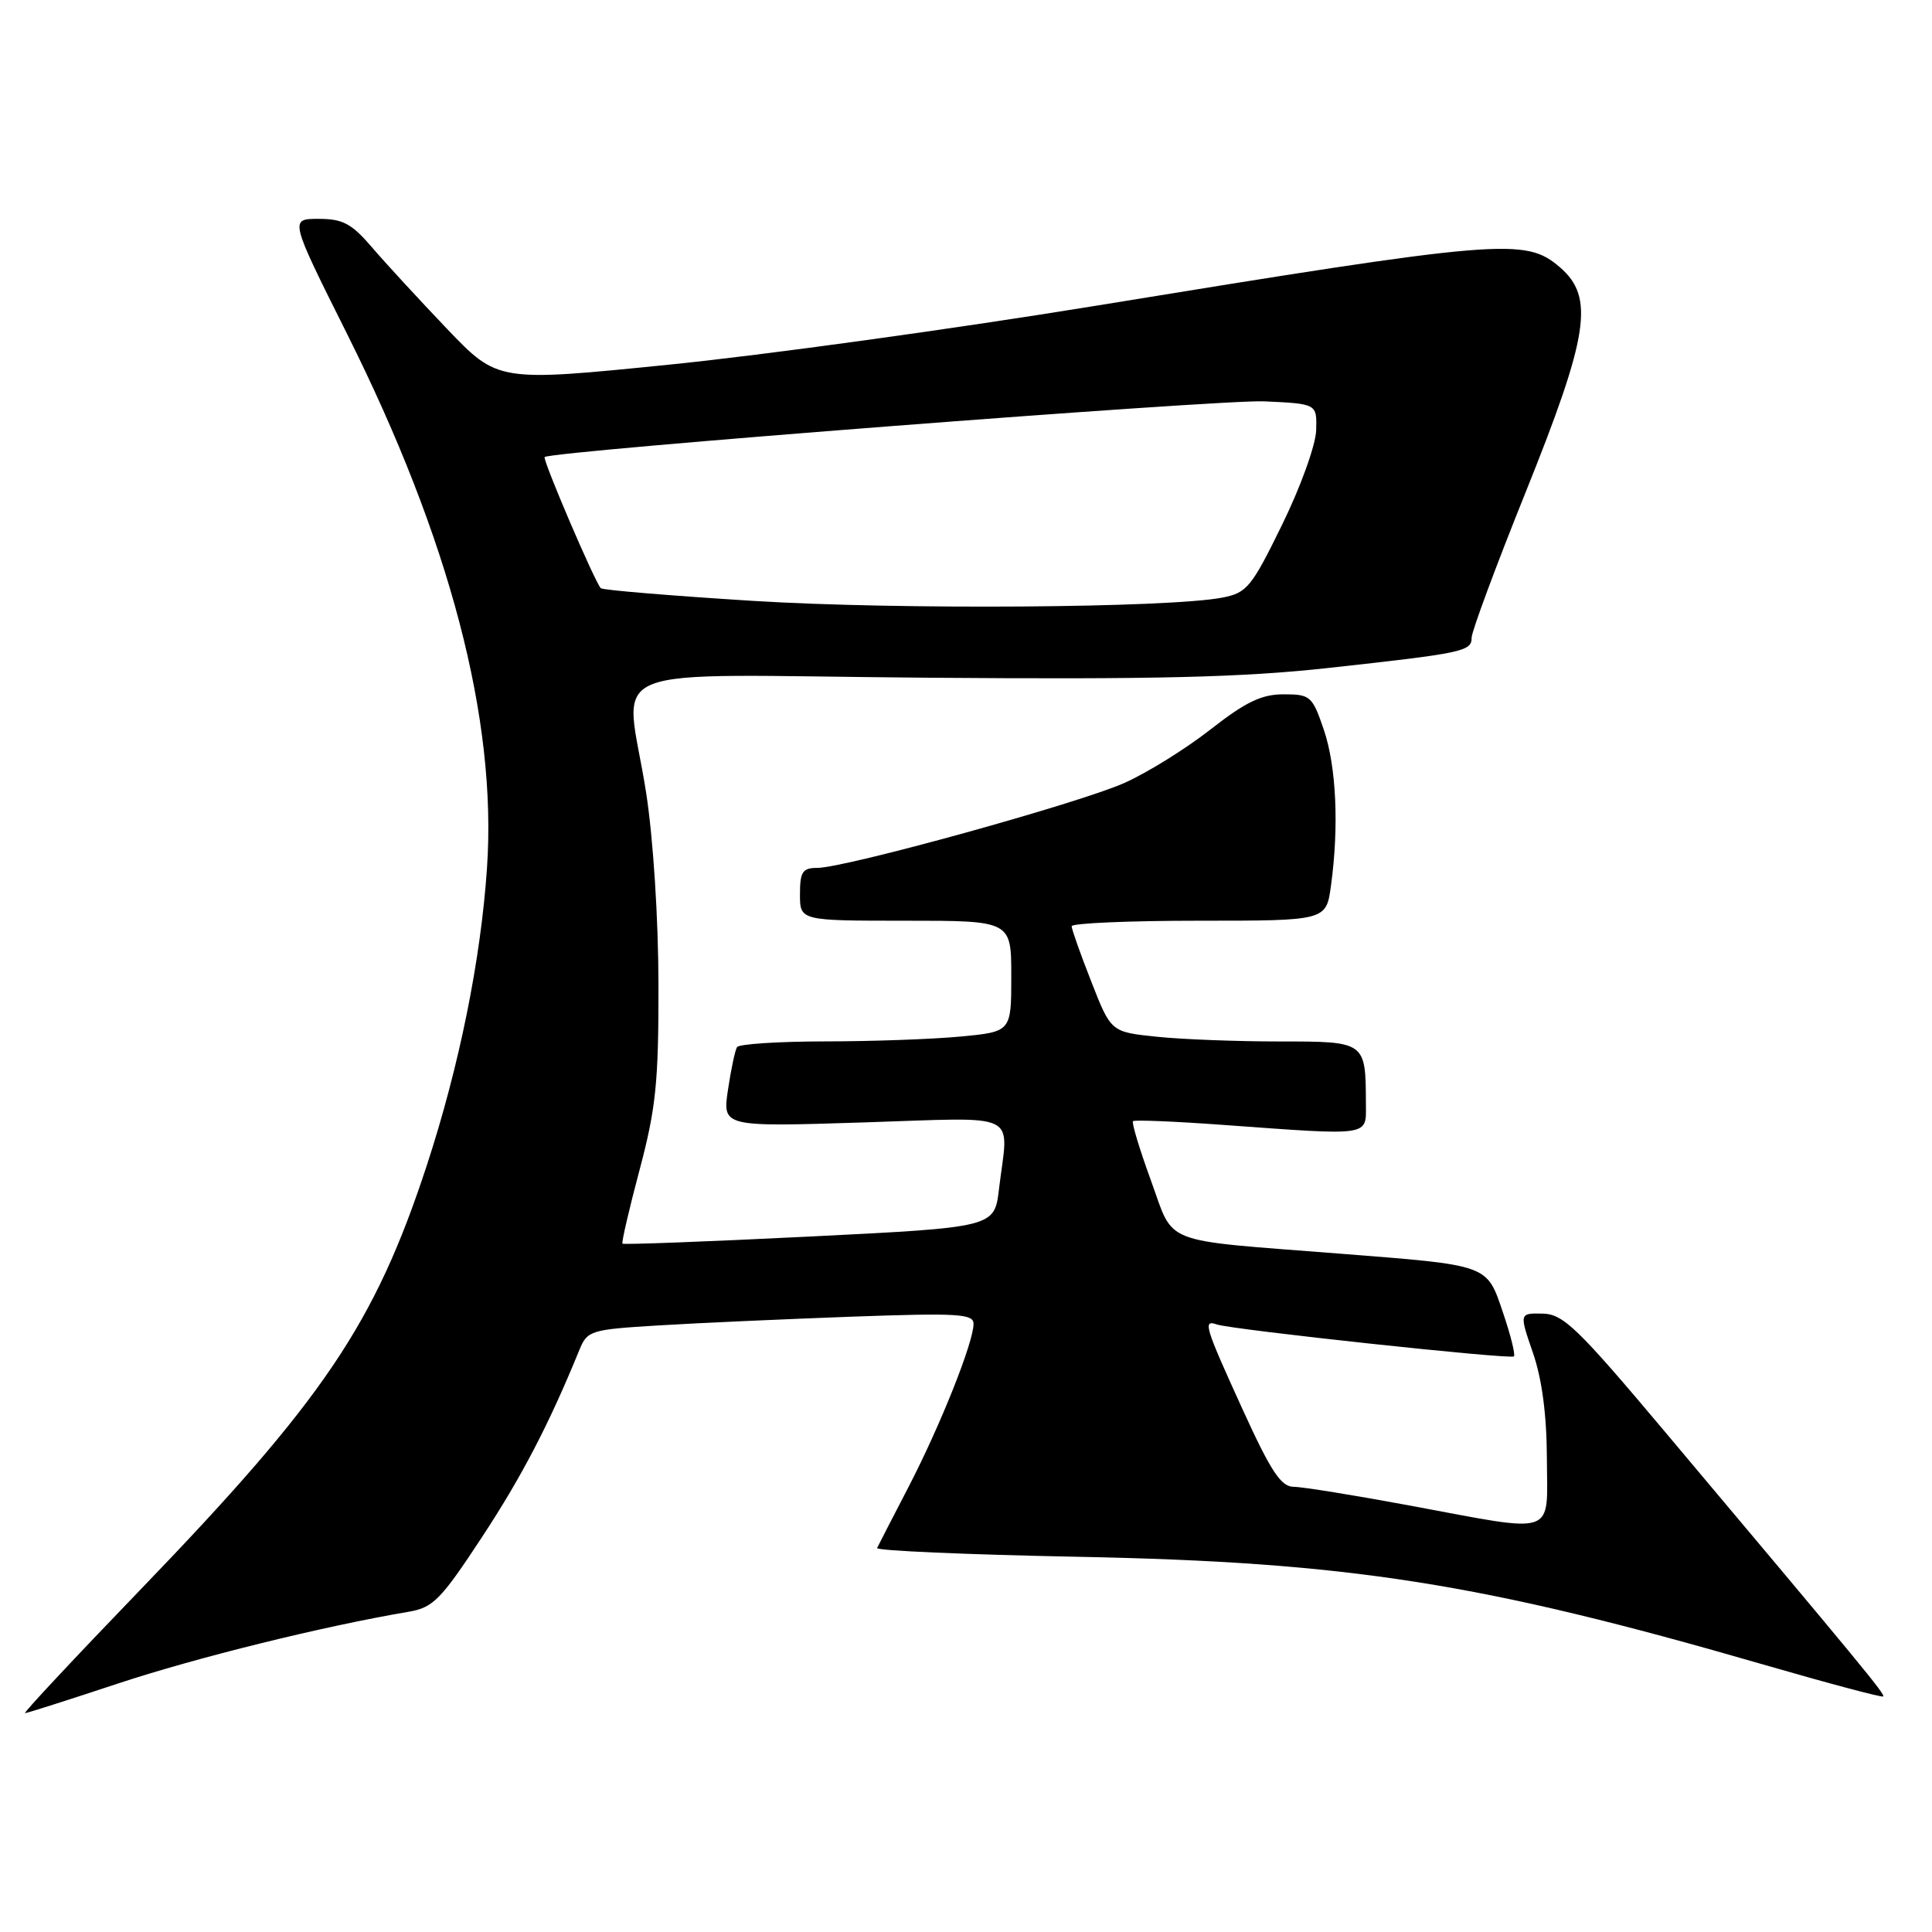 <?xml version="1.0" encoding="UTF-8" standalone="no"?>
<!DOCTYPE svg PUBLIC "-//W3C//DTD SVG 1.1//EN" "http://www.w3.org/Graphics/SVG/1.1/DTD/svg11.dtd" >
<svg xmlns="http://www.w3.org/2000/svg" xmlns:xlink="http://www.w3.org/1999/xlink" version="1.1" viewBox="0 0 256 256">
 <g >
 <path fill="currentColor"
d=" M 15.65 223.07 C 26.02 219.64 42.80 215.49 54.13 213.57 C 57.39 213.02 58.40 211.99 63.83 203.73 C 69.13 195.68 72.77 188.68 76.78 178.85 C 77.82 176.31 78.27 176.17 87.18 175.63 C 92.31 175.31 103.81 174.80 112.75 174.47 C 126.94 173.96 129.00 174.08 129.00 175.42 C 129.00 177.85 124.63 188.83 120.40 197.00 C 118.26 201.12 116.38 204.78 116.22 205.12 C 116.05 205.47 127.97 205.99 142.71 206.28 C 178.77 206.98 196.27 209.73 233.68 220.57 C 242.25 223.05 249.38 224.95 249.54 224.79 C 249.82 224.51 246.66 220.68 220.50 189.58 C 208.99 175.90 207.14 174.12 204.40 174.06 C 201.31 174.00 201.31 174.00 203.12 179.25 C 204.32 182.72 204.95 187.47 204.97 193.25 C 205.01 203.68 206.53 203.16 186.90 199.51 C 179.53 198.14 172.56 197.01 171.41 197.01 C 169.74 197.00 168.40 194.97 164.65 186.75 C 159.61 175.69 159.35 174.84 161.25 175.50 C 163.26 176.19 200.17 180.16 200.60 179.73 C 200.82 179.52 200.17 176.92 199.17 173.97 C 196.97 167.50 197.47 167.68 177.46 166.11 C 153.42 164.22 155.67 165.09 152.49 156.38 C 150.99 152.27 149.93 148.75 150.13 148.56 C 150.33 148.37 155.68 148.59 162.00 149.05 C 181.85 150.49 181.00 150.62 180.99 146.25 C 180.96 137.98 180.99 138.00 169.53 138.00 C 163.90 138.00 156.58 137.72 153.25 137.37 C 147.21 136.74 147.21 136.74 144.61 130.09 C 143.17 126.44 142.00 123.12 142.00 122.73 C 142.00 122.33 149.59 122.00 158.86 122.00 C 175.73 122.00 175.73 122.00 176.36 117.36 C 177.44 109.50 177.07 101.57 175.41 96.68 C 173.89 92.23 173.63 92.00 170.08 92.00 C 167.16 92.00 165.06 93.01 160.42 96.64 C 157.17 99.19 152.03 102.39 149.00 103.74 C 143.02 106.42 112.00 115.00 108.29 115.00 C 106.34 115.00 106.00 115.52 106.00 118.50 C 106.00 122.00 106.00 122.00 120.00 122.00 C 134.00 122.00 134.00 122.00 134.00 129.36 C 134.00 136.71 134.00 136.71 127.25 137.35 C 123.54 137.70 115.46 137.99 109.31 137.99 C 103.15 138.00 97.91 138.34 97.66 138.75 C 97.40 139.16 96.86 141.71 96.46 144.41 C 95.73 149.32 95.73 149.32 114.36 148.73 C 135.60 148.06 133.63 147.09 132.37 157.56 C 131.77 162.63 131.77 162.63 107.25 163.85 C 93.77 164.52 82.62 164.94 82.48 164.79 C 82.34 164.63 83.36 160.22 84.75 155.00 C 86.92 146.83 87.27 143.40 87.25 130.50 C 87.24 121.77 86.56 111.14 85.62 105.07 C 82.88 87.43 77.96 89.45 122.75 89.80 C 153.14 90.04 164.63 89.76 176.00 88.51 C 193.94 86.54 195.00 86.31 195.00 84.49 C 195.00 83.68 198.21 75.03 202.14 65.26 C 210.54 44.37 211.30 39.38 206.69 35.41 C 202.11 31.47 199.10 31.72 144.92 40.56 C 126.45 43.57 101.13 47.07 88.65 48.32 C 65.96 50.61 65.96 50.61 59.21 43.55 C 55.51 39.67 51.03 34.81 49.27 32.75 C 46.59 29.62 45.42 29.00 42.21 29.00 C 38.37 29.00 38.37 29.00 45.99 44.25 C 59.62 71.50 65.87 95.35 64.53 115.00 C 63.71 127.18 60.85 141.28 56.58 154.34 C 49.67 175.43 42.92 185.42 18.50 210.75 C 9.88 219.69 3.05 227.00 3.31 227.00 C 3.58 227.00 9.13 225.23 15.65 223.07 Z  M 99.78 79.62 C 88.93 78.94 79.85 78.19 79.61 77.94 C 78.82 77.14 71.84 60.83 72.17 60.56 C 73.16 59.76 161.62 52.92 167.50 53.18 C 174.50 53.50 174.50 53.50 174.40 57.00 C 174.35 58.94 172.34 64.52 169.90 69.50 C 165.84 77.80 165.23 78.55 162.00 79.18 C 154.92 80.56 118.93 80.81 99.78 79.62 Z "/>
</g>
</svg>